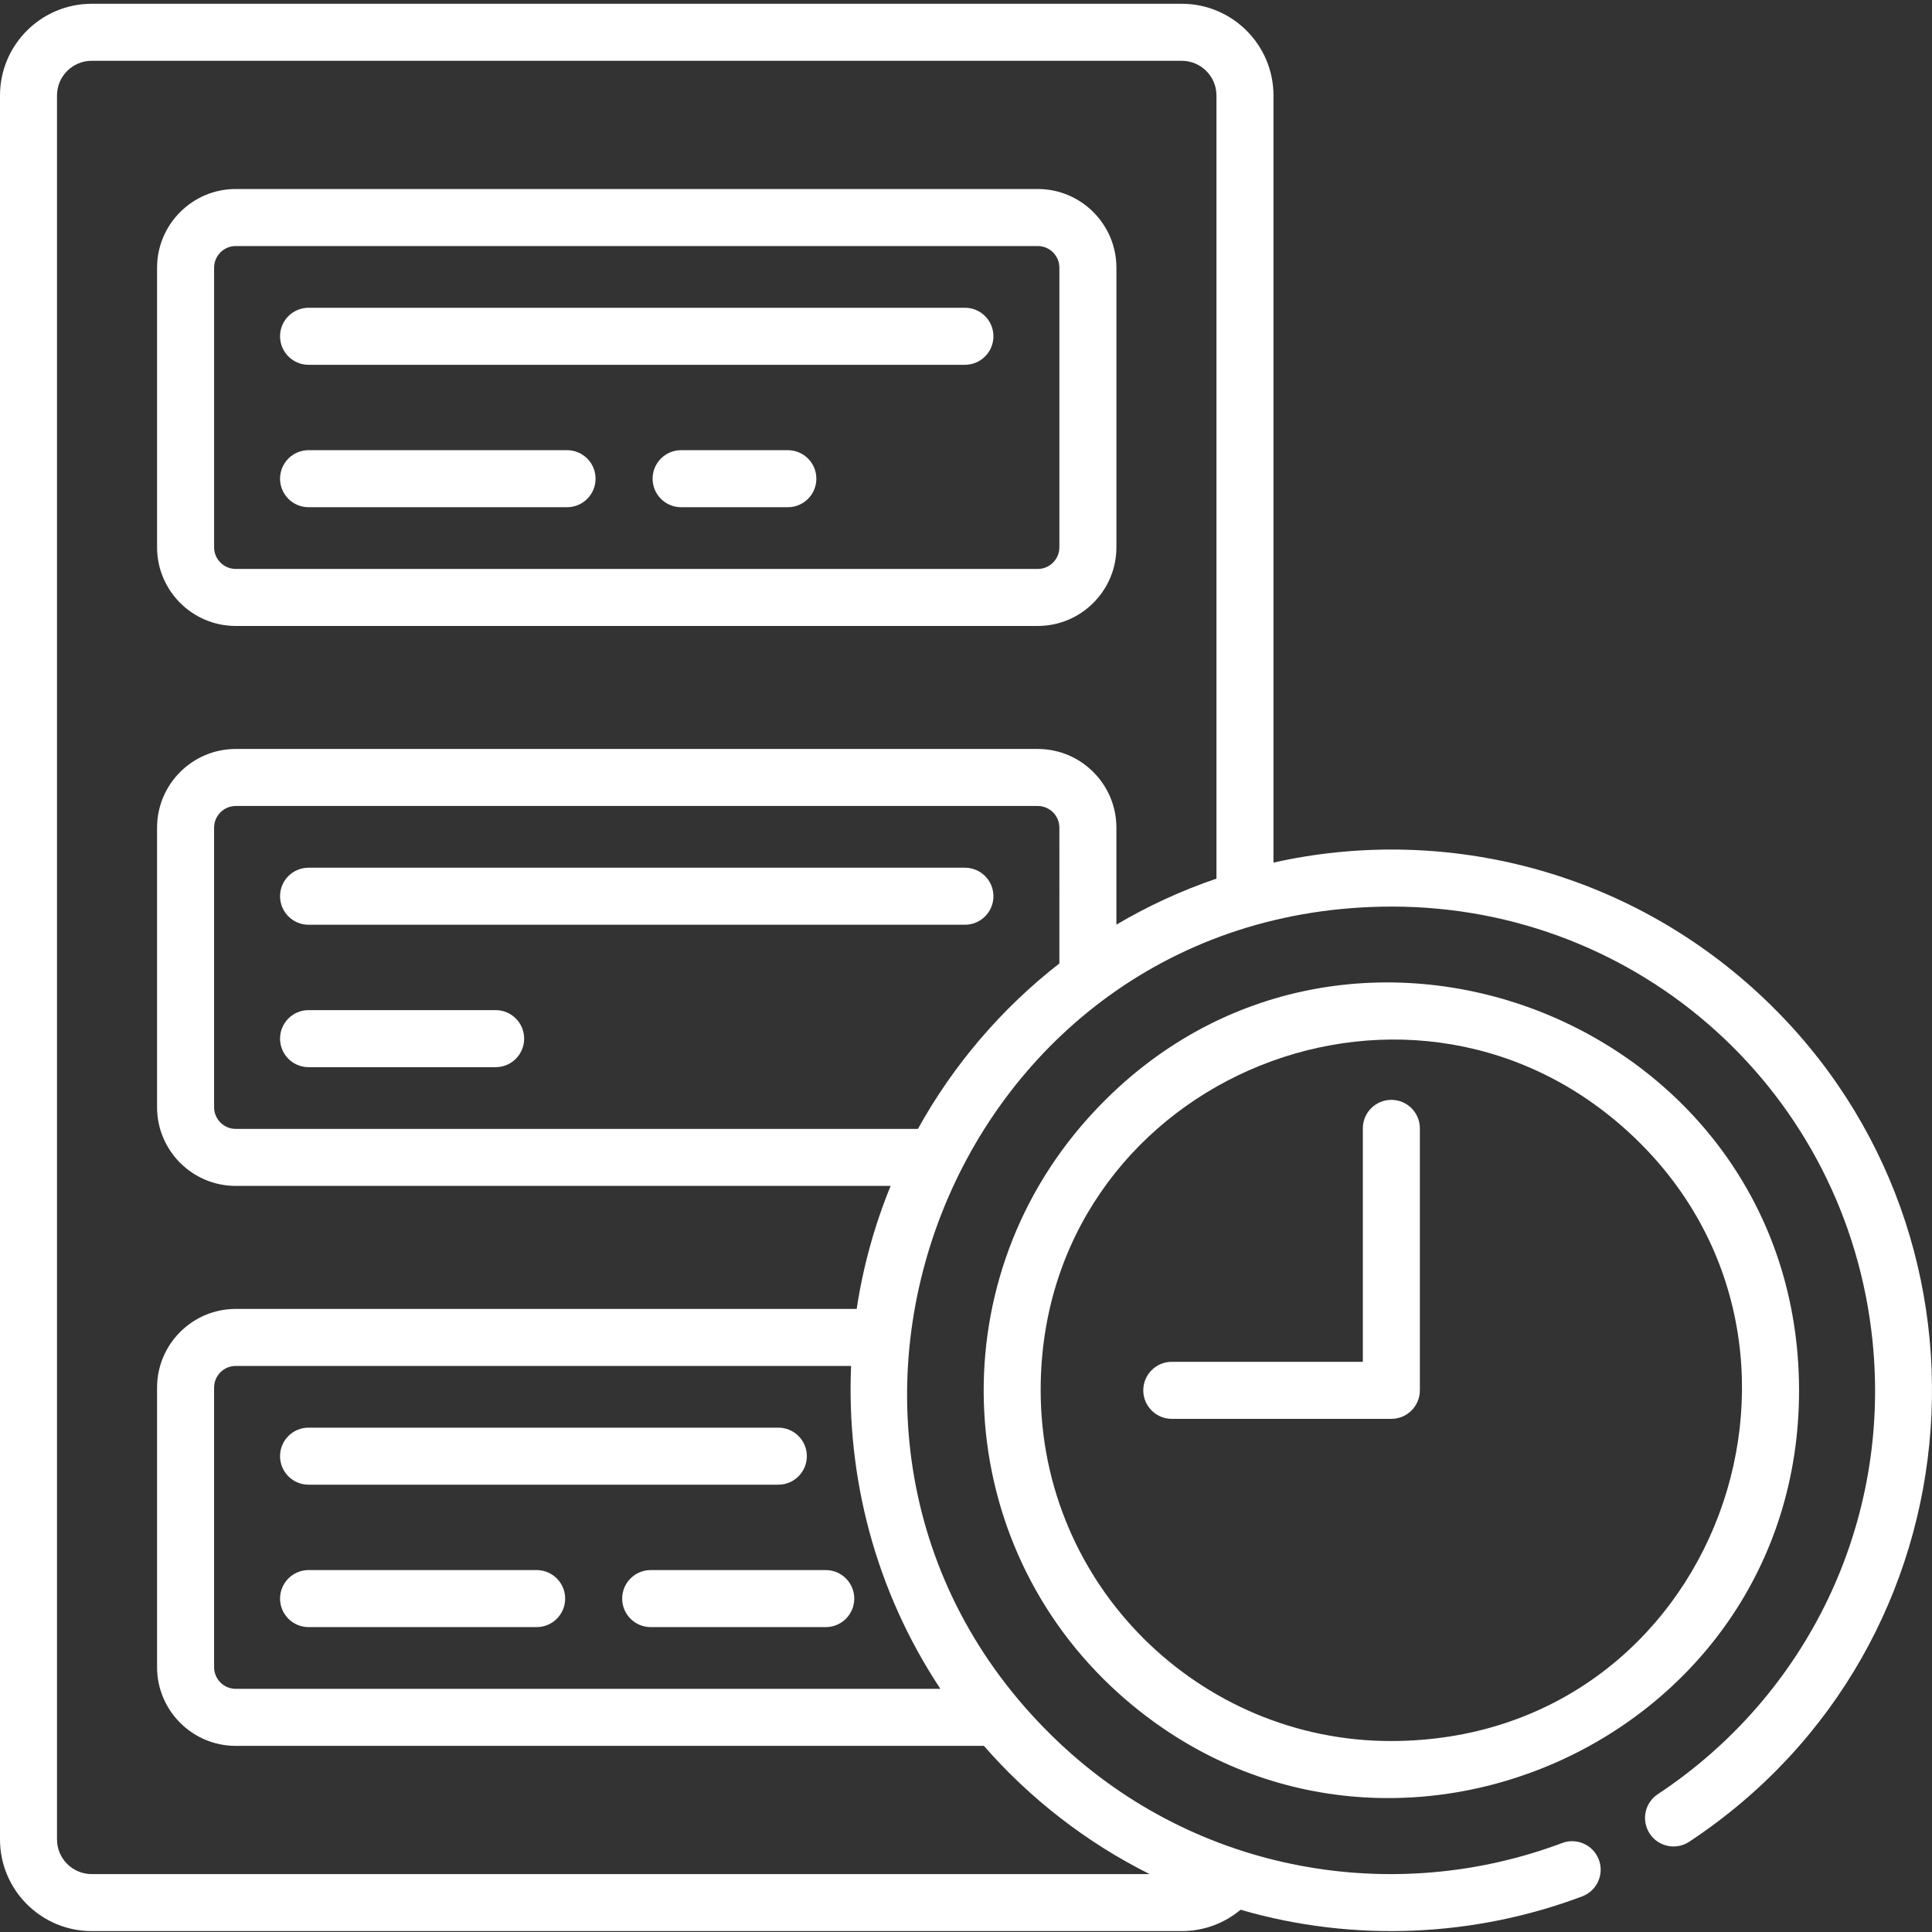 <?xml version="1.0"?>
<svg xmlns="http://www.w3.org/2000/svg" height="512px" viewBox="0 -1 512 512" width="512px"><rect x="0" y="-1" width="512" height="512" fill="#333333" stroke="none"/><g><path d="m476.766 367.527c0-98.695-122.34-145.898-188.418-72.207-39.91 44.512-36.164 112.727 8.195 152.52 69.102 61.992 180.223 13.145 180.223-80.312zm-108.207 92.863c-50.512 0-92.773-41.031-92.773-93.012 0-80.773 95.734-122.258 155.023-69.07 62.383 55.965 24.32 162.082-62.25 162.082zm0 0" data-original="#000000" class="active-path" data-old_color="#000000" fill="#FFFFFF"/><path d="m368.723 290.473c-4.176 0-7.559 3.383-7.559 7.555v61.867h-50.625c-4.176 0-7.559 3.383-7.559 7.559 0 4.172 3.383 7.555 7.559 7.555h58.184c4.172 0 7.555-3.383 7.555-7.555v-69.426c0-4.172-3.383-7.555-7.555-7.555zm0 0" data-original="#000000" class="active-path" data-old_color="#000000" fill="#FFFFFF"/><path d="m275.016 49.09h-212.547c-11.492 0-20.844 9.359-20.844 20.855v74.086c0 11.496 9.352 20.852 20.844 20.852h212.547c11.496 0 20.844-9.355 20.844-20.852v-74.086c0-11.496-9.348-20.855-20.844-20.855zm5.73 94.941c0 3.164-2.566 5.742-5.73 5.742h-212.547c-3.16 0-5.73-2.578-5.73-5.742v-74.086c0-3.164 2.57-5.742 5.73-5.742h212.547c3.164 0 5.73 2.578 5.73 5.742zm0 0" data-original="#000000" class="active-path" data-old_color="#000000" fill="#FFFFFF"/><path d="m255.715 80.562h-173.941c-4.176 0-7.559 3.383-7.559 7.555 0 4.176 3.383 7.559 7.559 7.559h173.941c4.172 0 7.555-3.383 7.555-7.559 0-4.172-3.383-7.555-7.555-7.555zm0 0" data-original="#000000" class="active-path" data-old_color="#000000" fill="#FFFFFF"/><path d="m208.789 118.301h-28.289c-4.172 0-7.555 3.387-7.555 7.555 0 4.184 3.383 7.559 7.555 7.559h28.289c4.168 0 7.555-3.375 7.555-7.559 0-4.168-3.387-7.555-7.555-7.555zm0 0" data-original="#000000" class="active-path" data-old_color="#000000" fill="#FFFFFF"/><path d="m150.277 118.301h-68.504c-4.172 0-7.559 3.387-7.559 7.555 0 4.184 3.387 7.559 7.559 7.559h68.504c4.172 0 7.555-3.375 7.555-7.559 0-4.168-3.383-7.555-7.555-7.555zm0 0" data-original="#000000" class="active-path" data-old_color="#000000" fill="#FFFFFF"/><path d="m255.715 228.953h-173.941c-4.176 0-7.559 3.383-7.559 7.559 0 4.172 3.383 7.555 7.559 7.555h173.941c4.172 0 7.555-3.383 7.555-7.555 0-4.176-3.383-7.559-7.555-7.559zm0 0" data-original="#000000" class="active-path" data-old_color="#000000" fill="#FFFFFF"/><path d="m131.352 266.695h-49.578c-4.176 0-7.559 3.383-7.559 7.555 0 4.176 3.383 7.559 7.559 7.559h49.578c4.172 0 7.555-3.383 7.555-7.559 0-4.172-3.383-7.555-7.555-7.555zm0 0" data-original="#000000" class="active-path" data-old_color="#000000" fill="#FFFFFF"/><path d="m81.773 392.457h124.496c4.172 0 7.555-3.383 7.555-7.555 0-4.176-3.383-7.559-7.555-7.559h-124.496c-4.176 0-7.559 3.383-7.559 7.559 0 4.172 3.383 7.555 7.559 7.555zm0 0" data-original="#000000" class="active-path" data-old_color="#000000" fill="#FFFFFF"/><path d="m142.219 415.086h-60.445c-4.172 0-7.559 3.387-7.559 7.559 0 4.168 3.387 7.555 7.559 7.555h60.445c4.168 0 7.555-3.387 7.555-7.555 0-4.172-3.387-7.559-7.555-7.559zm0 0" data-original="#000000" class="active-path" data-old_color="#000000" fill="#FFFFFF"/><path d="m218.832 415.086h-46.391c-4.172 0-7.559 3.387-7.559 7.559 0 4.168 3.387 7.555 7.559 7.555h46.391c4.18 0 7.555-3.387 7.555-7.555 0-4.172-3.375-7.559-7.555-7.559zm0 0" data-original="#000000" class="active-path" data-old_color="#000000" fill="#FFFFFF"/><path d="m464.441 260.812c-35.535-31.883-83.043-43.055-126.957-33.215v-203.297c0-13.398-10.898-24.301-24.309-24.301h-288.867c-13.41 0-24.309 10.902-24.309 24.301v462.164c0 13.398 10.898 24.297 24.309 24.297h288.867c5.934 0 11.375-2.125 15.594-5.66 30.312 8.809 62.25 7.109 90.527-3.539 3.91-1.469 5.883-5.832 4.414-9.73-1.473-3.906-5.832-5.883-9.73-4.41-44.582 16.75-96.629 7.977-133.254-26.547-83.785-78.938-28.645-221.621 88.16-221.621 65.855 0 120.609 49.473 127.348 115.086 4.953 48.211-17.32 93.961-56.898 120.137-3.484 2.297-4.441 6.98-2.137 10.465 2.297 3.484 6.992 4.434 10.469 2.137 78.746-52.059 86.223-163.961 16.773-226.266zm-215.227 185.746h-186.746c-3.16 0-5.73-2.578-5.73-5.742v-74.086c0-3.164 2.57-5.742 5.73-5.742h163.082c-1.27 29.383 6.363 59.461 23.664 85.57zm31.531-192.234c-15.316 11.922-28.125 26.918-37.484 43.844h-180.793c-3.16 0-5.73-2.582-5.73-5.742v-74.086c0-3.164 2.57-5.742 5.73-5.742h212.547c3.164 0 5.73 2.578 5.73 5.742zm41.629-22.477c-9.25 3.145-18.125 7.234-26.516 12.191v-25.699c0-11.496-9.348-20.855-20.844-20.855h-212.547c-11.492 0-20.844 9.359-20.844 20.855v74.086c0 11.492 9.352 20.852 20.844 20.852h173.559c-4.27 10.445-7.301 21.387-8.996 32.602h-164.562c-11.492 0-20.844 9.359-20.844 20.852v74.086c0 11.496 9.352 20.855 20.844 20.855h198.281c12.086 13.879 27.125 25.602 43.914 33.98h-280.355c-5.078 0-9.199-4.121-9.199-9.188v-462.164c0-5.07 4.121-9.188 9.199-9.188h288.867c5.078 0 9.199 4.117 9.199 9.188zm0 0" data-original="#000000" class="active-path" data-old_color="#000000" fill="#FFFFFF"/></g> </svg>
